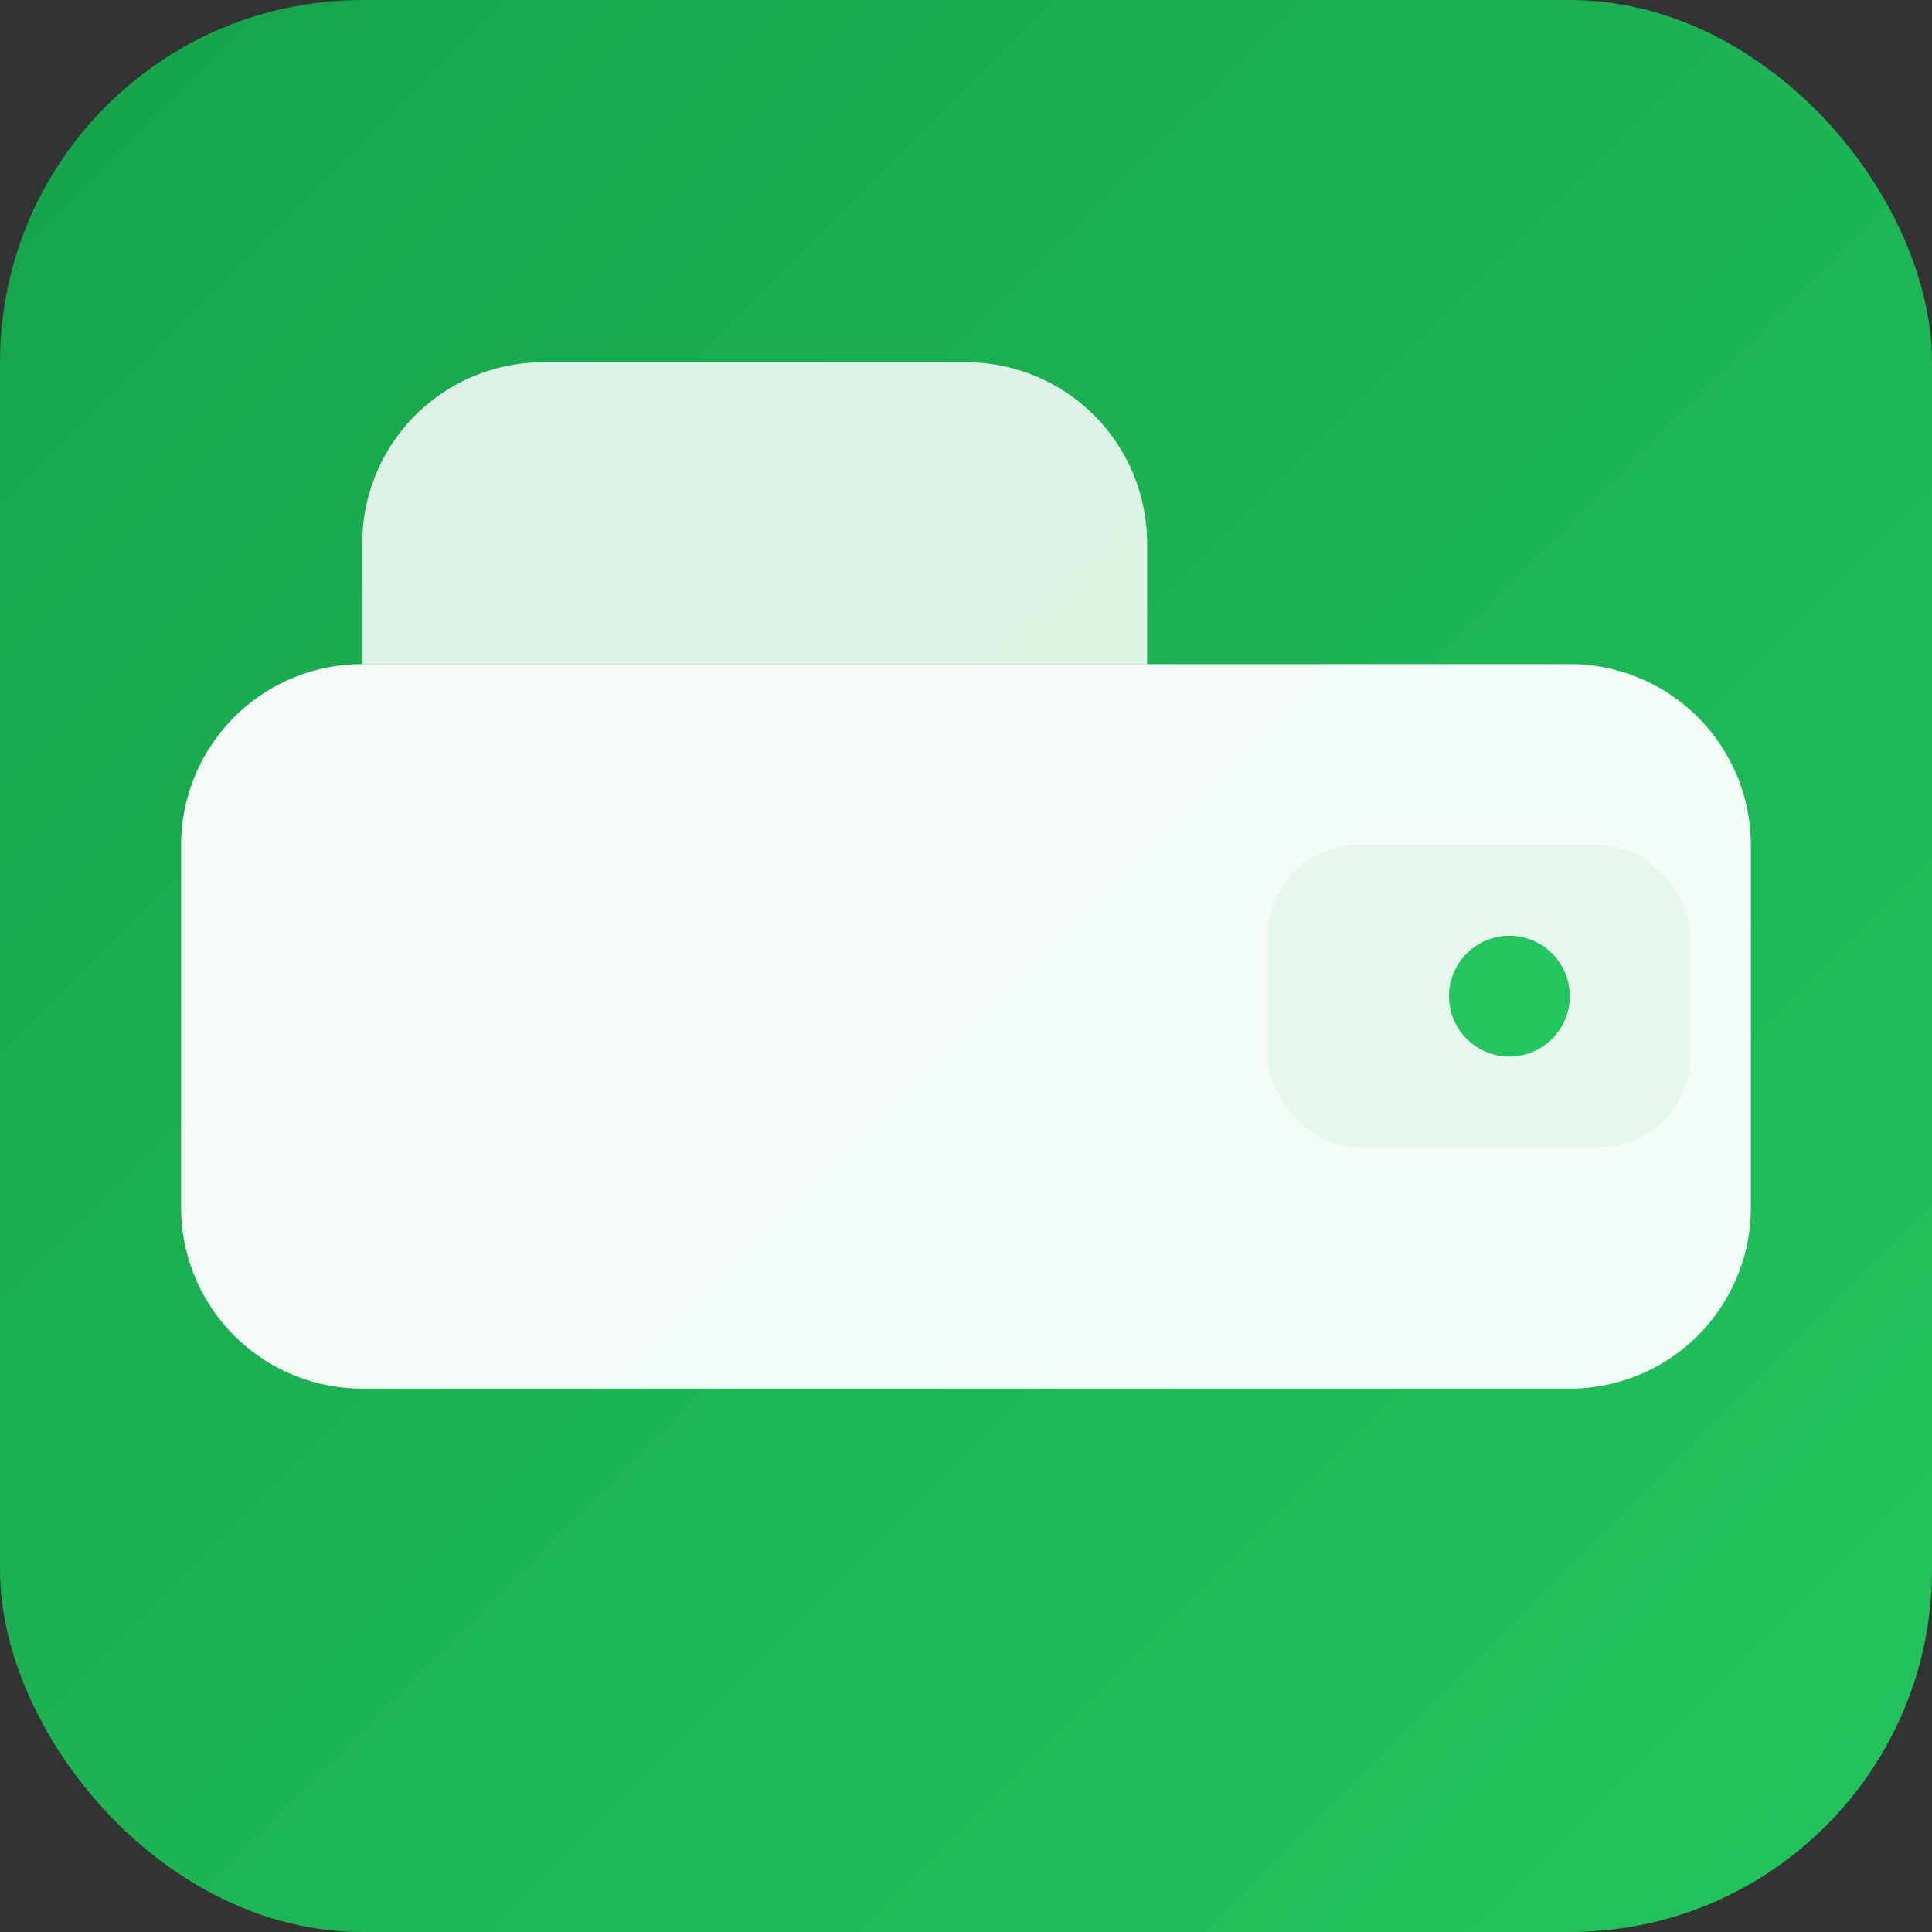 <svg xmlns="http://www.w3.org/2000/svg" viewBox="0 0 64 64">
  <rect x="0" y="0" width="64" height="64" fill="#333333" stroke="none"/>
  <defs>
    <linearGradient id="g" x1="0" x2="1" y1="0" y2="1">
      <stop offset="0" stop-color="#16a34a"/>
      <stop offset="1" stop-color="#22c55e"/>
    </linearGradient>
  </defs>
  <rect width="64" height="64" rx="12" fill="url(#g)"/>
  <!-- Wallet icon -->
  <g fill="#ffffff">
    <!-- Wallet body -->
    <path d="M12 22h40a6 6 0 0 1 6 6v12a6 6 0 0 1-6 6H12a6 6 0 0 1-6-6V28a6 6 0 0 1 6-6z" fill-opacity="0.95"/>
    <!-- Wallet flap/top -->
    <path d="M38 22v-4a6 6 0 0 0-6-6H18a6 6 0 0 0-6 6v4" fill-opacity="0.85"/>
    <!-- Pocket / latch area -->
    <rect x="42" y="28" width="14" height="10" rx="3" fill="#e6f7ee"/>
    <circle cx="50" cy="33" r="2" fill="#22c55e"/>
  </g>
</svg>

